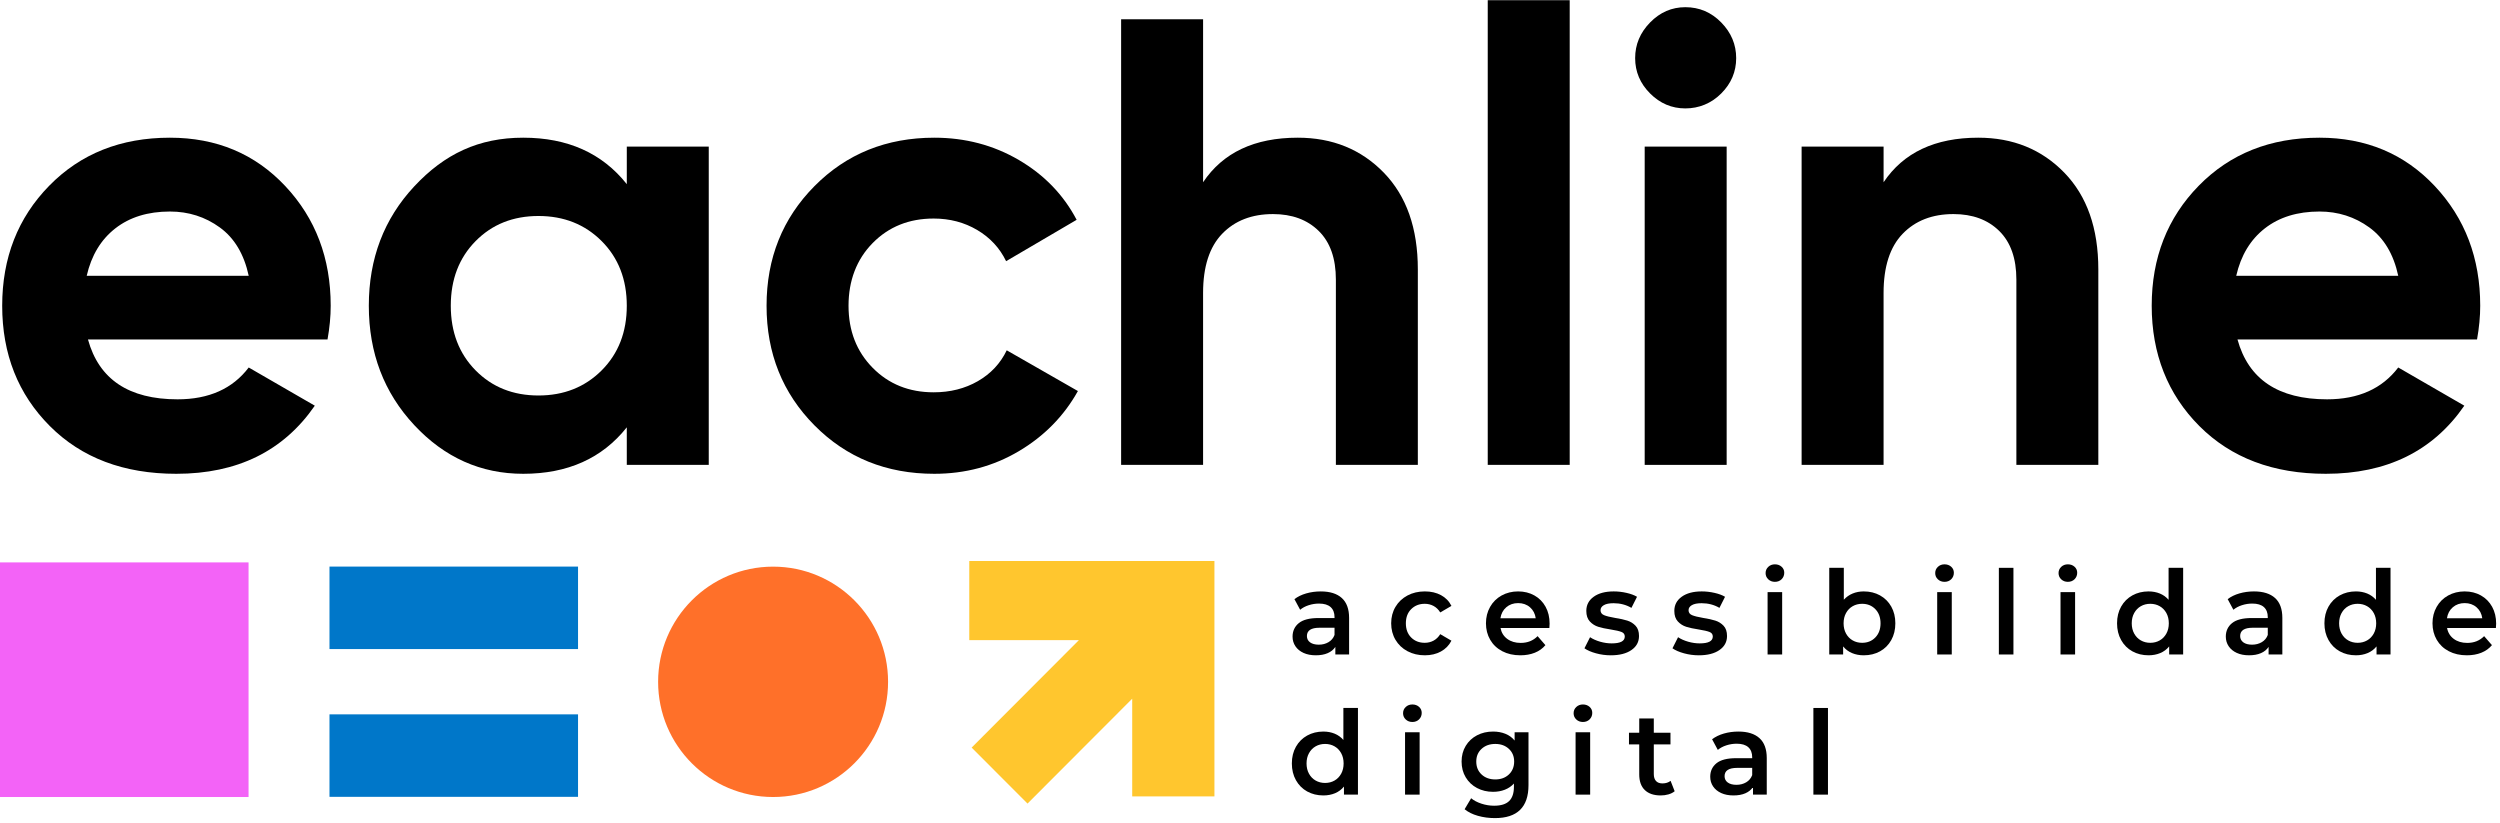 <svg width="486" height="160" viewBox="0 0 486 160" fill="none" xmlns="http://www.w3.org/2000/svg">
<g clip-path="url(#clip0_40000583_3291)">
<path d="M48.319 109.331H0V154.939H48.319V109.331Z" fill="#F363F7"/>
<path d="M112.371 138.871H64.052V154.904H112.371V138.871Z" fill="#0077C9"/>
<path d="M112.371 110.144H64.052V126.177H112.371V110.144Z" fill="#0077C9"/>
<path d="M150.29 154.939C162.634 154.939 172.641 144.913 172.641 132.547C172.641 120.18 162.634 110.155 150.29 110.155C137.946 110.155 127.938 120.18 127.938 132.547C127.938 144.913 137.946 154.939 150.29 154.939Z" fill="#FF7029"/>
<path d="M220.248 109.056H220.1H204.412H204.263H188.427V124.447H204.263H204.412H209.734L201.926 132.27L188.886 145.333L199.75 156.216L212.789 143.152L212.919 143.023L213.048 142.894L220.1 135.828V139.435V139.839V154.826H236.086V139.839V139.435V124.447V109.056H220.248Z" fill="#FFC62E"/>
<path d="M33.036 26.767C23.482 26.767 15.66 29.882 9.566 36.11C3.472 42.339 0.427 50.115 0.427 59.436C0.426 68.841 3.514 76.638 9.69 82.825C15.867 89.013 24.059 92.106 34.271 92.106C46.129 92.106 55.104 87.693 61.198 78.866L48.352 71.441C45.221 75.567 40.611 77.629 34.518 77.629C25.047 77.629 19.242 73.752 17.102 65.996H63.67C64.081 63.688 64.288 61.501 64.288 59.437C64.288 50.198 61.343 42.444 55.456 36.173C49.568 29.904 42.095 26.768 33.037 26.768L33.036 26.767ZM16.855 53.62C17.76 49.66 19.612 46.587 22.413 44.401C25.211 42.216 28.752 41.121 33.036 41.121C36.658 41.121 39.891 42.154 42.732 44.216C45.573 46.279 47.446 49.413 48.352 53.62H16.855Z" fill="black"/>
<path d="M121.849 35.8C117.072 29.779 110.36 26.767 101.714 26.767C93.068 26.767 86.417 29.922 80.531 36.233C74.642 42.544 71.698 50.278 71.698 59.435C71.697 68.594 74.64 76.326 80.53 82.638C86.416 88.949 93.478 92.105 101.713 92.105C110.359 92.105 117.071 89.094 121.848 83.072V90.373H137.782V28.5H121.849V35.8H121.849ZM116.968 71.997C113.713 75.255 109.618 76.884 104.677 76.884C99.736 76.884 95.661 75.255 92.45 71.997C89.238 68.738 87.633 64.552 87.633 59.436C87.633 54.319 89.239 50.136 92.45 46.876C95.661 43.618 99.738 41.989 104.679 41.989C109.62 41.989 113.715 43.618 116.97 46.876C120.221 50.136 121.848 54.322 121.848 59.436C121.848 64.55 120.22 68.738 116.968 71.997Z" fill="black"/>
<path d="M190.091 74.1C187.577 75.544 184.717 76.265 181.506 76.265C176.729 76.265 172.777 74.678 169.647 71.502C166.516 68.327 164.954 64.305 164.954 59.436C164.954 54.567 166.517 50.425 169.647 47.248C172.776 44.072 176.728 42.484 181.506 42.484C184.634 42.484 187.454 43.226 189.967 44.71C192.478 46.196 194.353 48.218 195.587 50.774L209.298 42.731C206.744 37.864 202.998 33.988 198.059 31.099C193.118 28.212 187.639 26.768 181.63 26.768C172.323 26.768 164.563 29.904 158.346 36.173C152.126 42.443 149.02 50.198 149.02 59.437C149.019 68.677 152.126 76.433 158.344 82.701C164.56 88.972 172.321 92.106 181.628 92.106C187.638 92.106 193.116 90.64 198.057 87.712C202.997 84.785 206.827 80.887 209.545 76.019L195.711 68.1C194.475 70.658 192.602 72.659 190.091 74.1V74.1Z" fill="black"/>
<path d="M252.285 26.767C243.885 26.767 237.75 29.655 233.881 35.428V3.75H217.946V90.373H233.879V56.962C233.879 51.848 235.114 48.011 237.585 45.453C240.054 42.897 243.347 41.617 247.466 41.617C251.172 41.617 254.137 42.712 256.36 44.897C258.584 47.083 259.695 50.239 259.695 54.362V90.373H275.627V52.383C275.628 44.382 273.424 38.112 269.02 33.574C264.614 29.038 259.034 26.767 252.283 26.767L252.285 26.767Z" fill="black"/>
<path d="M305.15 0.037H289.216V90.373H305.15V0.037Z" fill="black"/>
<path d="M327.632 1.398C324.995 1.398 322.71 2.389 320.777 4.368C318.841 6.348 317.873 8.659 317.873 11.298C317.873 13.938 318.84 16.229 320.776 18.166C322.71 20.106 324.995 21.075 327.631 21.075C330.267 21.075 332.675 20.106 334.611 18.166C336.544 16.229 337.513 13.939 337.513 11.298C337.513 8.658 336.546 6.349 334.611 4.368C332.675 2.389 330.35 1.398 327.632 1.398Z" fill="black"/>
<path d="M335.661 28.499H319.727V90.373H335.661V28.499Z" fill="black"/>
<path d="M384.573 26.767C376.173 26.767 370.038 29.656 366.169 35.429V28.499H350.234V90.372H366.167V56.961C366.167 51.847 367.402 48.011 369.873 45.452C372.343 42.896 375.635 41.616 379.754 41.616C383.46 41.616 386.425 42.711 388.648 44.896C390.872 47.083 391.983 50.239 391.983 54.361V90.372H407.915V52.382C407.916 44.381 405.713 38.111 401.308 33.573C396.902 29.037 391.322 26.767 384.571 26.767H384.573Z" fill="black"/>
<path d="M482.154 59.436C482.154 50.197 479.207 42.443 473.322 36.172C467.434 29.904 459.961 26.767 450.903 26.767C441.348 26.767 433.527 29.882 427.434 36.11C421.339 42.338 418.292 50.115 418.292 59.435C418.292 68.755 421.379 76.637 427.556 82.824C433.732 89.012 441.925 92.105 452.136 92.105C463.995 92.105 472.97 87.692 479.065 78.865L466.218 71.44C463.087 75.566 458.476 77.628 452.384 77.628C442.914 77.628 437.107 73.751 434.968 65.995H481.536C481.947 63.687 482.154 61.5 482.154 59.436ZM434.721 53.62C435.626 49.66 437.479 46.587 440.279 44.401C443.078 42.216 446.62 41.121 450.903 41.121C454.525 41.121 457.758 42.154 460.599 44.216C463.44 46.279 465.312 49.413 466.219 53.62H434.721Z" fill="black"/>
<path d="M256.305 120.148C254.567 120.148 253.294 120.478 252.486 121.136C251.678 121.794 251.274 122.669 251.274 123.758C251.274 124.454 251.459 125.079 251.829 125.631C252.2 126.183 252.725 126.615 253.405 126.926C254.084 127.236 254.878 127.39 255.784 127.39C256.691 127.39 257.464 127.251 258.107 126.97C258.748 126.691 259.244 126.287 259.591 125.757V127.232H262.265V120.126C262.265 118.402 261.793 117.111 260.849 116.256C259.905 115.401 258.541 114.973 256.758 114.973C255.761 114.973 254.818 115.103 253.925 115.359C253.034 115.617 252.271 115.988 251.637 116.472L252.747 118.538C253.2 118.16 253.755 117.864 254.412 117.652C255.069 117.44 255.737 117.335 256.418 117.335C257.415 117.335 258.166 117.561 258.672 118.015C259.177 118.469 259.431 119.12 259.431 119.968V120.149H256.303L256.305 120.148ZM259.432 123.439C259.205 124.045 258.816 124.51 258.265 124.836C257.714 125.162 257.083 125.324 256.373 125.324C255.663 125.324 255.081 125.173 254.674 124.87C254.266 124.568 254.063 124.159 254.063 123.644C254.063 122.569 254.878 122.033 256.509 122.033H259.432V123.439Z" fill="black"/>
<path d="M276.972 117.378C277.591 117.378 278.161 117.518 278.684 117.797C279.204 118.078 279.638 118.497 279.986 119.058L282.161 117.787C281.708 116.879 281.031 116.183 280.133 115.698C279.234 115.213 278.188 114.971 276.993 114.971C275.725 114.971 274.596 115.237 273.606 115.767C272.617 116.296 271.841 117.031 271.283 117.969C270.723 118.908 270.444 119.974 270.444 121.17C270.444 122.366 270.723 123.436 271.283 124.382C271.841 125.329 272.62 126.066 273.617 126.596C274.613 127.126 275.74 127.39 276.993 127.39C278.172 127.39 279.21 127.145 280.109 126.653C281.008 126.161 281.691 125.46 282.159 124.552L279.984 123.281C279.636 123.842 279.202 124.262 278.682 124.542C278.16 124.821 277.589 124.961 276.971 124.961C275.897 124.961 275.018 124.616 274.33 123.927C273.643 123.239 273.3 122.32 273.3 121.169C273.3 120.018 273.646 119.099 274.342 118.41C275.036 117.722 275.913 117.378 276.972 117.378H276.972Z" fill="black"/>
<path d="M298.285 115.754C297.356 115.233 296.302 114.971 295.124 114.971C293.947 114.971 292.858 115.237 291.907 115.767C290.955 116.296 290.21 117.034 289.675 117.98C289.139 118.926 288.87 119.989 288.87 121.17C288.87 122.351 289.146 123.436 289.697 124.382C290.249 125.329 291.031 126.066 292.042 126.596C293.055 127.126 294.226 127.39 295.555 127.39C296.598 127.39 297.535 127.224 298.365 126.891C299.196 126.558 299.884 126.066 300.428 125.415L298.909 123.667C298.049 124.544 296.953 124.982 295.623 124.982C294.581 124.982 293.709 124.722 293.006 124.199C292.303 123.677 291.868 122.97 291.703 122.077H301.198C301.227 121.714 301.243 121.435 301.243 121.237C301.243 119.996 300.982 118.903 300.461 117.956C299.94 117.01 299.215 116.277 298.286 115.754L298.285 115.754ZM291.679 120.194C291.816 119.301 292.196 118.584 292.824 118.047C293.451 117.511 294.218 117.242 295.124 117.242C296.031 117.242 296.816 117.514 297.436 118.059C298.054 118.604 298.424 119.315 298.545 120.193H291.678L291.679 120.194Z" fill="black"/>
<path d="M318.622 123.644C318.622 122.781 318.4 122.115 317.954 121.647C317.508 121.177 316.977 120.844 316.357 120.648C315.736 120.45 314.944 120.276 313.977 120.124C313.01 119.959 312.296 119.781 311.835 119.592C311.373 119.401 311.144 119.081 311.144 118.627C311.144 118.217 311.359 117.888 311.79 117.639C312.221 117.388 312.852 117.264 313.682 117.264C314.966 117.264 316.122 117.568 317.15 118.172L318.237 116.016C317.708 115.698 317.028 115.444 316.197 115.256C315.366 115.066 314.534 114.971 313.704 114.971C312.072 114.971 310.778 115.316 309.818 116.005C308.858 116.694 308.379 117.613 308.379 118.763C308.379 119.641 308.61 120.326 309.07 120.818C309.53 121.31 310.074 121.654 310.702 121.85C311.329 122.047 312.141 122.222 313.138 122.373C314.09 122.525 314.782 122.684 315.211 122.85C315.642 123.016 315.858 123.311 315.858 123.735C315.858 124.628 315.011 125.074 313.319 125.074C312.58 125.074 311.828 124.966 311.065 124.747C310.302 124.527 309.648 124.236 309.105 123.873L308.018 126.029C308.576 126.422 309.324 126.748 310.262 127.004C311.199 127.262 312.156 127.391 313.139 127.391C314.831 127.391 316.168 127.051 317.151 126.369C318.133 125.689 318.622 124.781 318.622 123.645V123.644Z" fill="black"/>
<path d="M335.733 123.644C335.733 122.781 335.509 122.115 335.064 121.647C334.618 121.177 334.085 120.844 333.467 120.648C332.847 120.45 332.054 120.276 331.087 120.124C330.12 119.959 329.407 119.781 328.945 119.592C328.485 119.401 328.254 119.081 328.254 118.627C328.254 118.217 328.47 117.888 328.9 117.639C329.331 117.388 329.961 117.264 330.793 117.264C332.076 117.264 333.232 117.568 334.26 118.172L335.347 116.016C334.818 115.698 334.139 115.444 333.307 115.256C332.477 115.066 331.646 114.971 330.815 114.971C329.183 114.971 327.887 115.316 326.927 116.005C325.968 116.694 325.489 117.613 325.489 118.763C325.489 119.641 325.718 120.326 326.18 120.818C326.641 121.31 327.185 121.654 327.812 121.85C328.438 122.047 329.251 122.222 330.248 122.373C331.199 122.525 331.89 122.684 332.322 122.85C332.752 123.016 332.967 123.311 332.967 123.735C332.967 124.628 332.121 125.074 330.429 125.074C329.688 125.074 328.937 124.966 328.175 124.747C327.411 124.527 326.759 124.236 326.215 123.873L325.128 126.029C325.686 126.422 326.434 126.748 327.371 127.004C328.308 127.262 329.267 127.391 330.249 127.391C331.941 127.391 333.278 127.051 334.26 126.369C335.243 125.689 335.734 124.781 335.734 123.645L335.733 123.644Z" fill="black"/>
<path d="M346.452 115.108H343.619V127.231H346.452V115.108Z" fill="black"/>
<path d="M345.045 109.706C344.532 109.706 344.101 109.868 343.755 110.194C343.407 110.52 343.232 110.924 343.232 111.408C343.232 111.891 343.407 112.297 343.755 112.621C344.101 112.947 344.532 113.11 345.045 113.11C345.559 113.11 346.008 112.94 346.349 112.6C346.688 112.258 346.859 111.838 346.859 111.339C346.859 110.869 346.685 110.479 346.336 110.17C345.99 109.86 345.558 109.706 345.044 109.706H345.045Z" fill="black"/>
<path d="M365.476 115.743C364.546 115.229 363.492 114.971 362.315 114.971C361.529 114.971 360.808 115.108 360.15 115.381C359.493 115.653 358.923 116.054 358.439 116.584V110.386H355.606V127.232H358.304V125.665C358.772 126.24 359.349 126.673 360.037 126.96C360.724 127.247 361.483 127.391 362.315 127.391C363.493 127.391 364.546 127.134 365.476 126.62C366.405 126.105 367.133 125.375 367.663 124.429C368.191 123.483 368.455 122.397 368.455 121.171C368.455 119.945 368.19 118.863 367.663 117.924C367.133 116.985 366.405 116.26 365.476 115.745V115.743ZM364.569 123.917C363.896 124.613 363.039 124.962 361.996 124.962C361.317 124.962 360.704 124.807 360.161 124.495C359.617 124.185 359.187 123.743 358.869 123.168C358.552 122.593 358.394 121.927 358.394 121.17C358.394 120.414 358.552 119.748 358.869 119.173C359.186 118.598 359.617 118.154 360.161 117.845C360.705 117.534 361.317 117.379 361.996 117.379C363.039 117.379 363.896 117.728 364.569 118.424C365.241 119.119 365.577 120.035 365.577 121.17C365.577 122.305 365.241 123.221 364.569 123.917Z" fill="black"/>
<path d="M379.424 115.108H376.591V127.231H379.424V115.108Z" fill="black"/>
<path d="M378.017 109.706C377.503 109.706 377.073 109.868 376.726 110.194C376.378 110.52 376.204 110.924 376.204 111.408C376.204 111.891 376.378 112.297 376.726 112.621C377.073 112.947 377.503 113.11 378.017 113.11C378.53 113.11 378.98 112.94 379.32 112.6C379.66 112.258 379.83 111.838 379.83 111.339C379.83 110.869 379.656 110.479 379.308 110.17C378.962 109.86 378.529 109.706 378.016 109.706H378.017Z" fill="black"/>
<path d="M391.412 110.386H388.578V127.232H391.412V110.386Z" fill="black"/>
<path d="M403.398 115.108H400.564V127.231H403.398V115.108Z" fill="black"/>
<path d="M401.994 109.706C401.481 109.706 401.049 109.868 400.702 110.194C400.354 110.52 400.182 110.924 400.182 111.408C400.182 111.891 400.355 112.297 400.702 112.621C401.049 112.947 401.481 113.11 401.994 113.11C402.508 113.11 402.958 112.94 403.297 112.6C403.638 112.258 403.807 111.838 403.807 111.339C403.807 110.869 403.633 110.479 403.286 110.17C402.938 109.86 402.508 109.706 401.994 109.706Z" fill="black"/>
<path d="M421.573 116.606C421.105 116.06 420.538 115.653 419.874 115.38C419.208 115.108 418.476 114.971 417.675 114.971C416.512 114.971 415.465 115.229 414.535 115.743C413.607 116.258 412.877 116.984 412.349 117.922C411.82 118.862 411.555 119.942 411.555 121.169C411.555 122.396 411.82 123.481 412.349 124.427C412.877 125.373 413.607 126.104 414.535 126.618C415.464 127.132 416.511 127.389 417.675 127.389C418.505 127.389 419.264 127.245 419.951 126.958C420.639 126.671 421.216 126.239 421.685 125.664V127.23H424.404V110.384H421.572V116.604L421.573 116.606ZM421.142 123.167C420.825 123.742 420.394 124.186 419.85 124.495C419.306 124.806 418.694 124.962 418.015 124.962C417.335 124.962 416.722 124.806 416.179 124.495C415.635 124.185 415.205 123.742 414.887 123.167C414.57 122.593 414.411 121.926 414.411 121.17C414.411 120.414 414.57 119.748 414.887 119.173C415.205 118.598 415.635 118.154 416.179 117.845C416.723 117.534 417.335 117.379 418.015 117.379C418.694 117.379 419.307 117.534 419.85 117.845C420.394 118.155 420.824 118.598 421.142 119.173C421.459 119.748 421.618 120.414 421.618 121.17C421.618 121.926 421.459 122.593 421.142 123.167Z" fill="black"/>
<path d="M438.183 114.971C437.185 114.971 436.242 115.101 435.35 115.357C434.458 115.615 433.695 115.986 433.061 116.47L434.171 118.536C434.625 118.158 435.179 117.862 435.836 117.65C436.493 117.438 437.162 117.333 437.842 117.333C438.84 117.333 439.591 117.559 440.097 118.013C440.601 118.467 440.855 119.118 440.855 119.966V120.147H437.728C435.99 120.147 434.717 120.477 433.909 121.135C433.101 121.793 432.697 122.668 432.697 123.757C432.697 124.453 432.882 125.078 433.252 125.63C433.623 126.182 434.148 126.614 434.828 126.925C435.506 127.235 436.301 127.389 437.207 127.389C438.113 127.389 438.887 127.25 439.53 126.969C440.171 126.69 440.667 126.286 441.014 125.755V127.231H443.688V120.125C443.688 118.4 443.215 117.109 442.272 116.255C441.328 115.4 439.964 114.972 438.181 114.972L438.183 114.971ZM440.857 123.439C440.629 124.045 440.241 124.51 439.69 124.836C439.139 125.162 438.508 125.324 437.798 125.324C437.087 125.324 436.505 125.173 436.099 124.87C435.69 124.568 435.487 124.159 435.487 123.644C435.487 122.569 436.302 122.032 437.934 122.032H440.857V123.439Z" fill="black"/>
<path d="M461.886 116.606C461.418 116.06 460.852 115.653 460.187 115.38C459.521 115.108 458.789 114.971 457.989 114.971C456.825 114.971 455.779 115.229 454.849 115.743C453.921 116.258 453.191 116.984 452.663 117.922C452.133 118.862 451.868 119.942 451.868 121.169C451.868 122.396 452.133 123.481 452.663 124.427C453.191 125.373 453.921 126.104 454.849 126.618C455.778 127.132 456.824 127.389 457.989 127.389C458.819 127.389 459.577 127.245 460.265 126.958C460.953 126.671 461.53 126.239 461.999 125.664V127.23H464.718V110.384H461.885V116.604L461.886 116.606ZM461.456 123.167C461.138 123.742 460.708 124.186 460.163 124.495C459.619 124.806 459.008 124.962 458.328 124.962C457.648 124.962 457.036 124.806 456.493 124.495C455.948 124.185 455.519 123.742 455.2 123.167C454.884 122.593 454.725 121.926 454.725 121.17C454.725 120.414 454.884 119.748 455.2 119.173C455.518 118.598 455.948 118.154 456.493 117.845C457.037 117.534 457.648 117.379 458.328 117.379C459.008 117.379 459.62 117.534 460.163 117.845C460.708 118.155 461.137 118.598 461.456 119.173C461.772 119.748 461.932 120.414 461.932 121.17C461.932 121.926 461.772 122.593 461.456 123.167Z" fill="black"/>
<path d="M485.251 121.237C485.251 119.996 484.99 118.904 484.469 117.957C483.946 117.011 483.222 116.278 482.292 115.754C481.363 115.233 480.309 114.971 479.131 114.971C477.954 114.971 476.865 115.237 475.914 115.767C474.963 116.296 474.218 117.034 473.682 117.98C473.146 118.926 472.877 119.989 472.877 121.17C472.877 122.351 473.153 123.436 473.705 124.382C474.256 125.329 475.038 126.066 476.05 126.596C477.061 127.126 478.233 127.39 479.563 127.39C480.604 127.39 481.541 127.224 482.373 126.891C483.203 126.558 483.89 126.066 484.434 125.415L482.916 123.667C482.054 124.544 480.96 124.982 479.63 124.982C478.587 124.982 477.715 124.722 477.012 124.199C476.309 123.677 475.875 122.97 475.709 122.077H485.204C485.235 121.714 485.25 121.435 485.25 121.237L485.251 121.237ZM475.688 120.194C475.823 119.301 476.205 118.584 476.832 118.047C477.459 117.511 478.226 117.242 479.132 117.242C480.038 117.242 480.824 117.514 481.443 118.059C482.062 118.604 482.433 119.315 482.554 120.193H475.687L475.688 120.194Z" fill="black"/>
<path d="M261.154 143.849C260.686 143.304 260.12 142.897 259.455 142.624C258.789 142.352 258.057 142.215 257.256 142.215C256.093 142.215 255.046 142.473 254.116 142.987C253.188 143.502 252.459 144.228 251.93 145.166C251.401 146.105 251.136 147.186 251.136 148.413C251.136 149.64 251.401 150.725 251.93 151.671C252.459 152.616 253.188 153.347 254.116 153.862C255.045 154.376 256.092 154.633 257.256 154.633C258.086 154.633 258.845 154.489 259.533 154.202C260.22 153.914 260.798 153.483 261.266 152.907V154.474H263.985V137.628H261.153V143.848L261.154 143.849ZM260.723 150.41C260.406 150.985 259.975 151.429 259.431 151.738C258.887 152.049 258.275 152.205 257.596 152.205C256.916 152.205 256.303 152.049 255.76 151.738C255.216 151.428 254.786 150.985 254.468 150.41C254.151 149.836 253.992 149.169 253.992 148.413C253.992 147.657 254.151 146.991 254.468 146.416C254.786 145.841 255.216 145.397 255.76 145.088C256.304 144.777 256.916 144.622 257.596 144.622C258.275 144.622 258.888 144.777 259.431 145.088C259.975 145.398 260.405 145.841 260.723 146.416C261.04 146.991 261.199 147.657 261.199 148.413C261.199 149.169 261.04 149.836 260.723 150.41Z" fill="black"/>
<path d="M274.569 136.949C274.055 136.949 273.624 137.111 273.276 137.437C272.928 137.763 272.756 138.167 272.756 138.651C272.756 139.135 272.929 139.54 273.276 139.865C273.623 140.191 274.055 140.353 274.569 140.353C275.082 140.353 275.532 140.184 275.871 139.843C276.212 139.501 276.381 139.081 276.381 138.582C276.381 138.113 276.207 137.723 275.861 137.413C275.512 137.103 275.082 136.949 274.569 136.949Z" fill="black"/>
<path d="M275.975 142.352H273.142V154.475H275.975V142.352Z" fill="black"/>
<path d="M294.444 143.962C293.96 143.373 293.36 142.934 292.641 142.647C291.924 142.359 291.127 142.215 290.251 142.215C289.102 142.215 288.064 142.457 287.135 142.941C286.206 143.427 285.474 144.111 284.937 144.997C284.4 145.882 284.132 146.899 284.132 148.05C284.132 149.201 284.4 150.222 284.937 151.115C285.473 152.007 286.205 152.7 287.135 153.191C288.064 153.684 289.103 153.93 290.251 153.93C291.082 153.93 291.845 153.793 292.54 153.521C293.235 153.248 293.823 152.848 294.306 152.318V152.955C294.306 154.196 293.997 155.118 293.378 155.723C292.758 156.329 291.783 156.632 290.453 156.632C289.623 156.632 288.803 156.499 287.995 156.234C287.187 155.969 286.518 155.618 285.989 155.179L284.721 157.313C285.401 157.874 286.261 158.301 287.304 158.596C288.346 158.892 289.449 159.038 290.613 159.038C294.963 159.038 297.139 156.905 297.139 152.637V142.352H294.442V143.964L294.444 143.962ZM293.322 150.559C292.634 151.203 291.754 151.523 290.682 151.523C289.609 151.523 288.706 151.203 288.02 150.559C287.331 149.916 286.987 149.079 286.987 148.05C286.987 147.021 287.33 146.211 288.02 145.576C288.706 144.941 289.594 144.622 290.682 144.622C291.769 144.622 292.634 144.941 293.322 145.576C294.009 146.211 294.353 147.036 294.353 148.05C294.353 149.064 294.008 149.916 293.322 150.559Z" fill="black"/>
<path d="M307.723 136.949C307.209 136.949 306.778 137.111 306.431 137.437C306.082 137.763 305.91 138.167 305.91 138.651C305.91 139.135 306.083 139.54 306.431 139.865C306.777 140.191 307.209 140.353 307.723 140.353C308.236 140.353 308.686 140.184 309.025 139.843C309.367 139.501 309.535 139.081 309.535 138.582C309.535 138.113 309.361 137.723 309.015 137.413C308.667 137.103 308.236 136.949 307.723 136.949Z" fill="black"/>
<path d="M309.127 142.352H306.293V154.475H309.127V142.352Z" fill="black"/>
<path d="M323.176 152.296C322.632 152.296 322.217 152.141 321.931 151.83C321.643 151.519 321.499 151.07 321.499 150.478V144.712H324.741V142.442H321.499V139.673H318.667V142.442H316.673V144.712H318.667V150.547C318.667 151.879 319.029 152.894 319.754 153.59C320.48 154.285 321.507 154.633 322.837 154.633C323.365 154.633 323.868 154.566 324.343 154.429C324.819 154.293 325.224 154.089 325.555 153.816L324.763 151.796C324.34 152.129 323.811 152.296 323.176 152.296H323.176Z" fill="black"/>
<path d="M337.953 142.215C336.956 142.215 336.013 142.345 335.12 142.601C334.229 142.859 333.466 143.23 332.832 143.714L333.942 145.78C334.395 145.402 334.95 145.106 335.607 144.894C336.264 144.682 336.932 144.577 337.613 144.577C338.61 144.577 339.362 144.803 339.867 145.257C340.372 145.711 340.626 146.362 340.626 147.21V147.391H337.498C335.761 147.391 334.488 147.721 333.679 148.379C332.871 149.037 332.468 149.912 332.468 151.001C332.468 151.697 332.652 152.322 333.022 152.874C333.393 153.426 333.918 153.858 334.598 154.169C335.277 154.479 336.071 154.633 336.978 154.633C337.884 154.633 338.657 154.494 339.3 154.213C339.942 153.934 340.438 153.53 340.784 152.999V154.475H343.458V147.369C343.458 145.644 342.986 144.353 342.042 143.499C341.098 142.644 339.734 142.216 337.951 142.216L337.953 142.215ZM340.627 150.683C340.399 151.289 340.011 151.754 339.46 152.08C338.908 152.406 338.278 152.568 337.567 152.568C336.857 152.568 336.275 152.417 335.868 152.114C335.46 151.812 335.257 151.402 335.257 150.888C335.257 149.813 336.072 149.276 337.704 149.276H340.627V150.683Z" fill="black"/>
<path d="M355.356 137.629H352.522V154.475H355.356V137.629Z" fill="black"/>
</g>
<defs>
<clipPath id="clip0_40000583_3291">
<rect width="485.25" height="159" fill="white" transform="translate(0 0.037)"/>
</clipPath>
</defs>
</svg>
